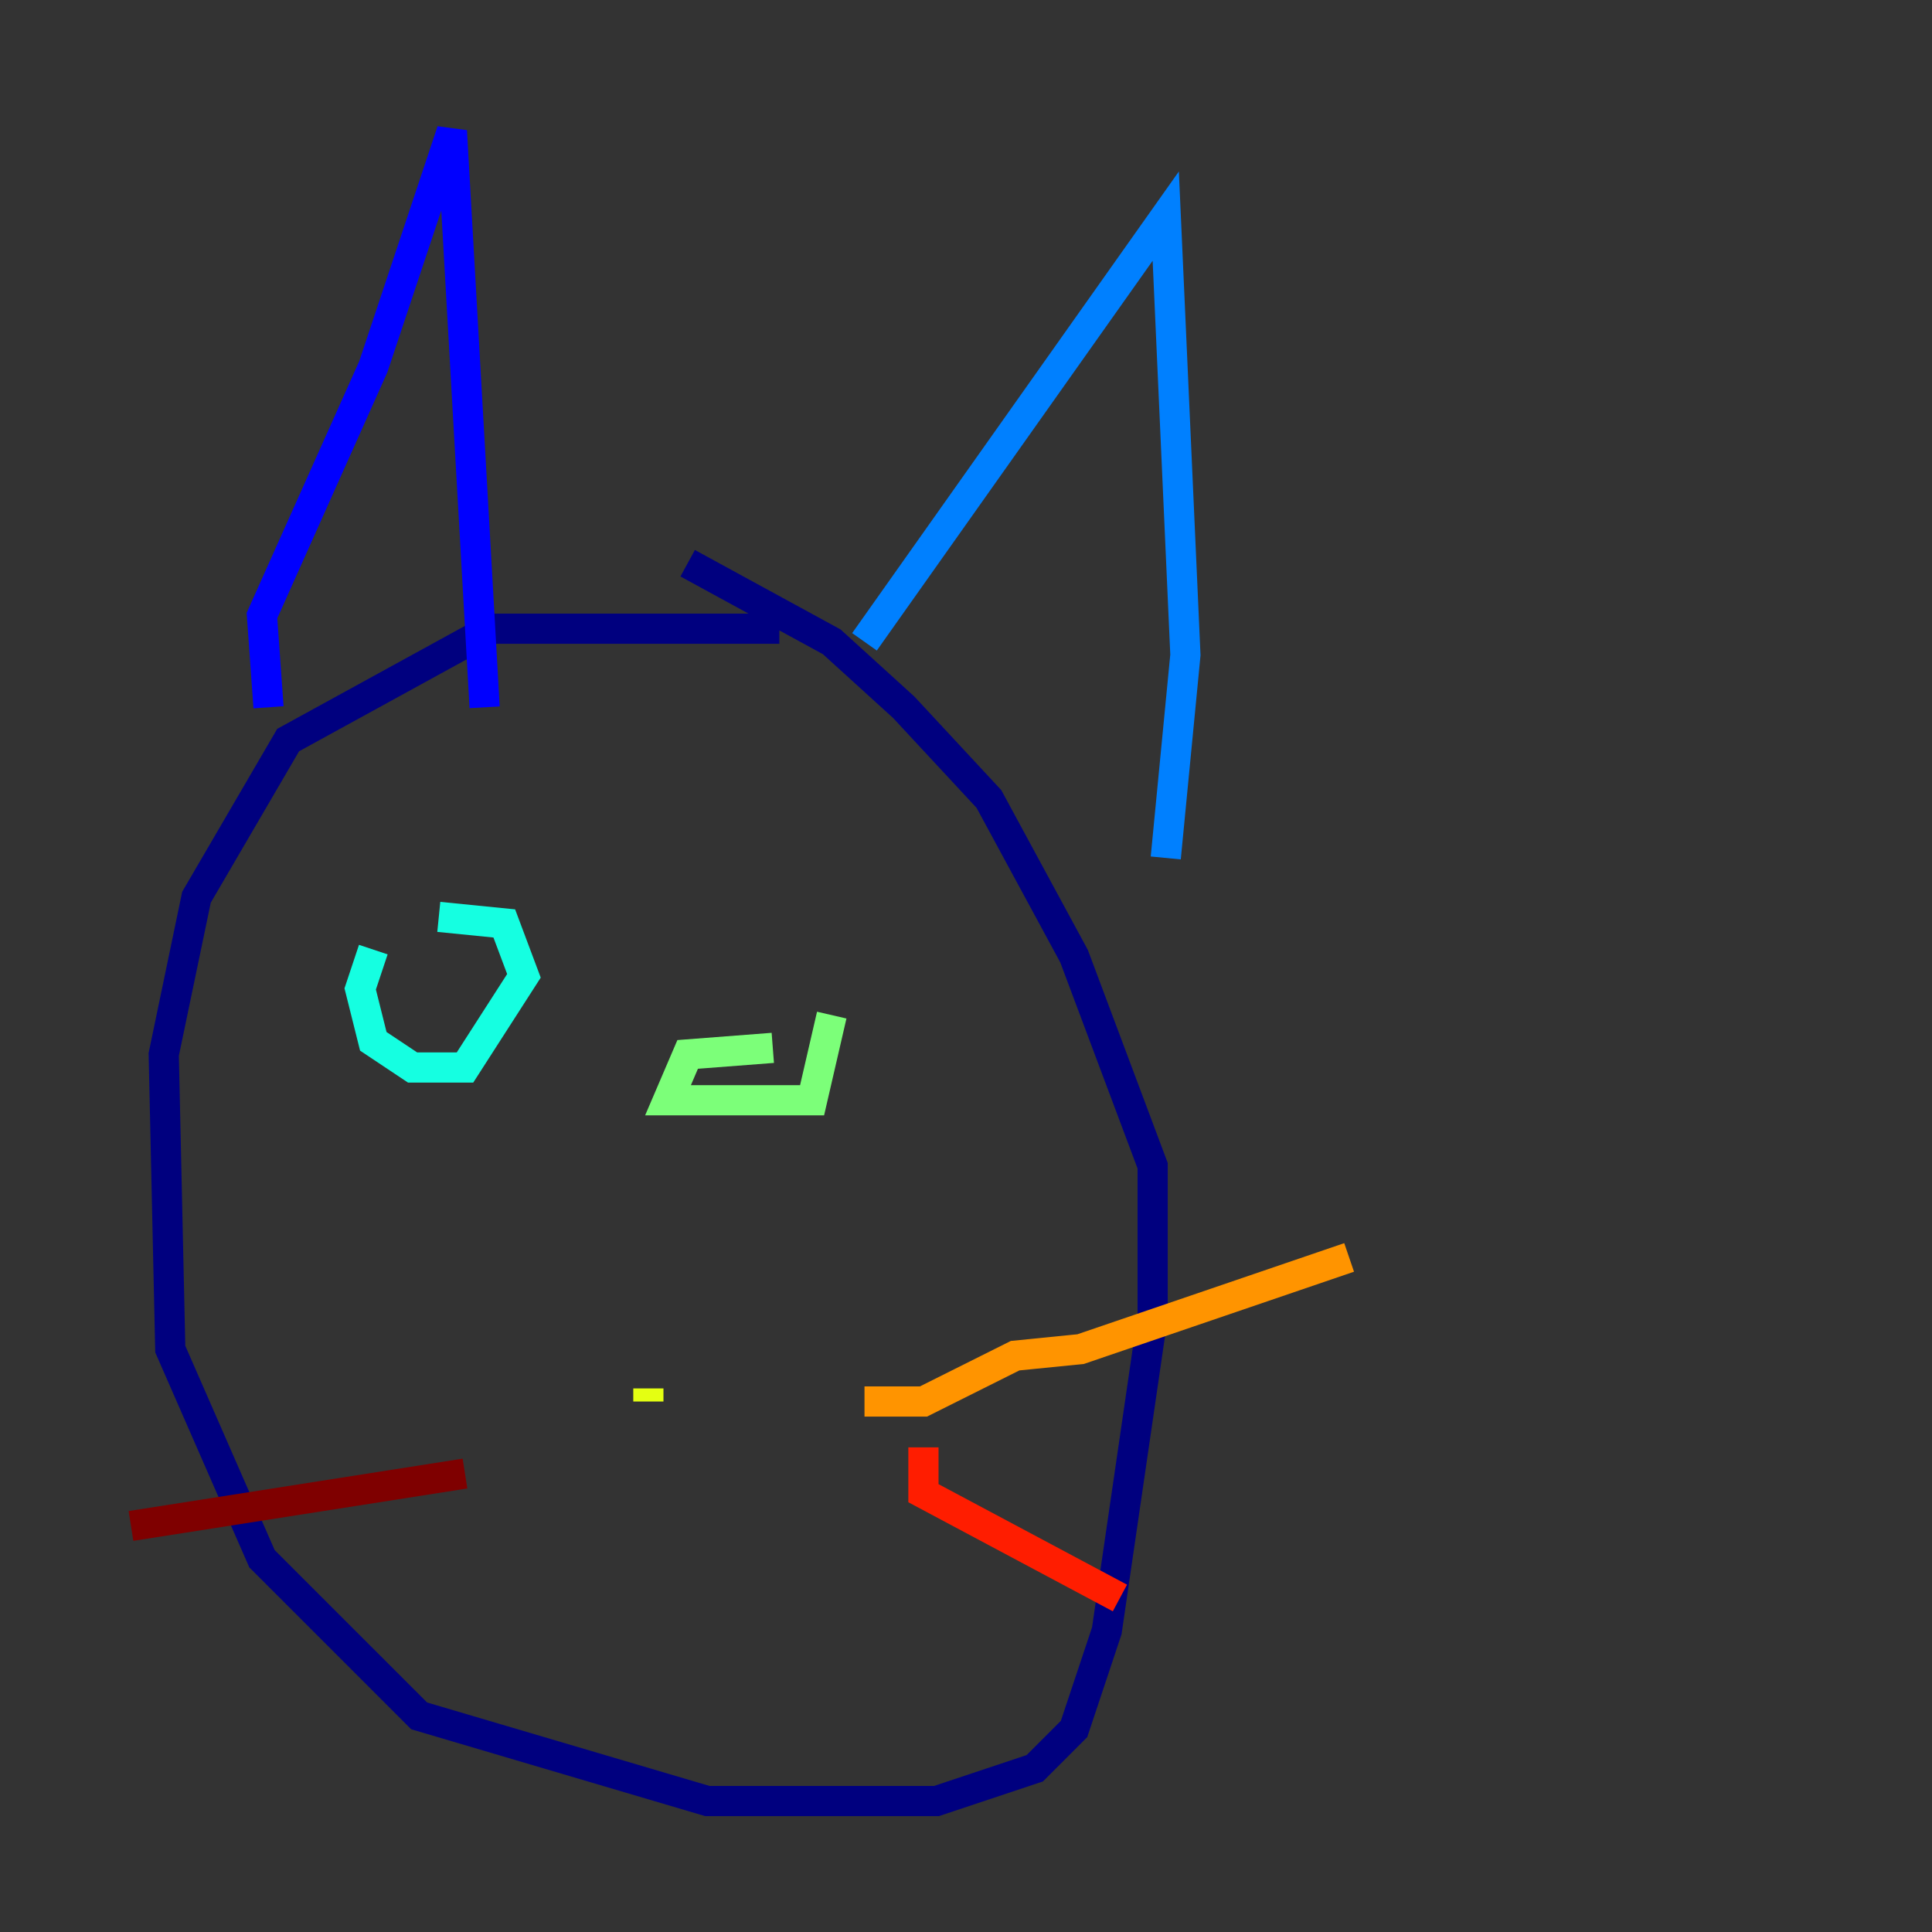 <?xml version="1.0" encoding="utf-8" ?>
<svg baseProfile="tiny" height="128" version="1.2" viewBox="0,0,128,128" width="128" xmlns="http://www.w3.org/2000/svg" xmlns:ev="http://www.w3.org/2001/xml-events" xmlns:xlink="http://www.w3.org/1999/xlink"><rect x="0" y="0" width="128" height="128" fill="#333333" stroke="none"/><defs /><polyline fill="none" points="51.634,41.654 32.542,41.654 19.091,49.031 13.017,59.444 10.848,69.858 11.281,89.383 17.356,103.268 27.77,113.681 46.861,119.322 62.047,119.322 68.556,117.153 71.159,114.549 73.329,108.041 76.366,87.214 76.366,77.234 71.159,63.349 65.519,52.936 59.878,46.861 55.105,42.522 45.559,37.315" stroke="#00007f" stroke-width="2" /><polyline fill="none" points="17.79,46.861 17.356,40.786 24.732,24.298 29.939,8.678 32.108,46.861" stroke="#0000ff" stroke-width="2" /><polyline fill="none" points="57.275,42.522 77.234,14.319 78.536,43.39 77.234,56.841" stroke="#0080ff" stroke-width="2" /><polyline fill="none" points="24.732,62.915 23.864,65.519 24.732,68.99 27.336,70.725 30.807,70.725 34.712,64.651 33.41,61.18 29.071,60.746" stroke="#15ffe1" stroke-width="2" /><polyline fill="none" points="51.2,69.424 45.559,69.858 44.258,72.895 53.803,72.895 55.105,67.254" stroke="#7cff79" stroke-width="2" /><polyline fill="none" points="42.956,92.854 42.956,91.986" stroke="#e4ff12" stroke-width="2" /><polyline fill="none" points="57.275,92.854 61.18,92.854 67.254,89.817 71.593,89.383 89.383,83.308" stroke="#ff9400" stroke-width="2" /><polyline fill="none" points="61.18,95.891 61.18,98.929 74.197,105.871" stroke="#ff1d00" stroke-width="2" /><polyline fill="none" points="30.807,97.627 8.678,101.098" stroke="#7f0000" stroke-width="2" /></svg>